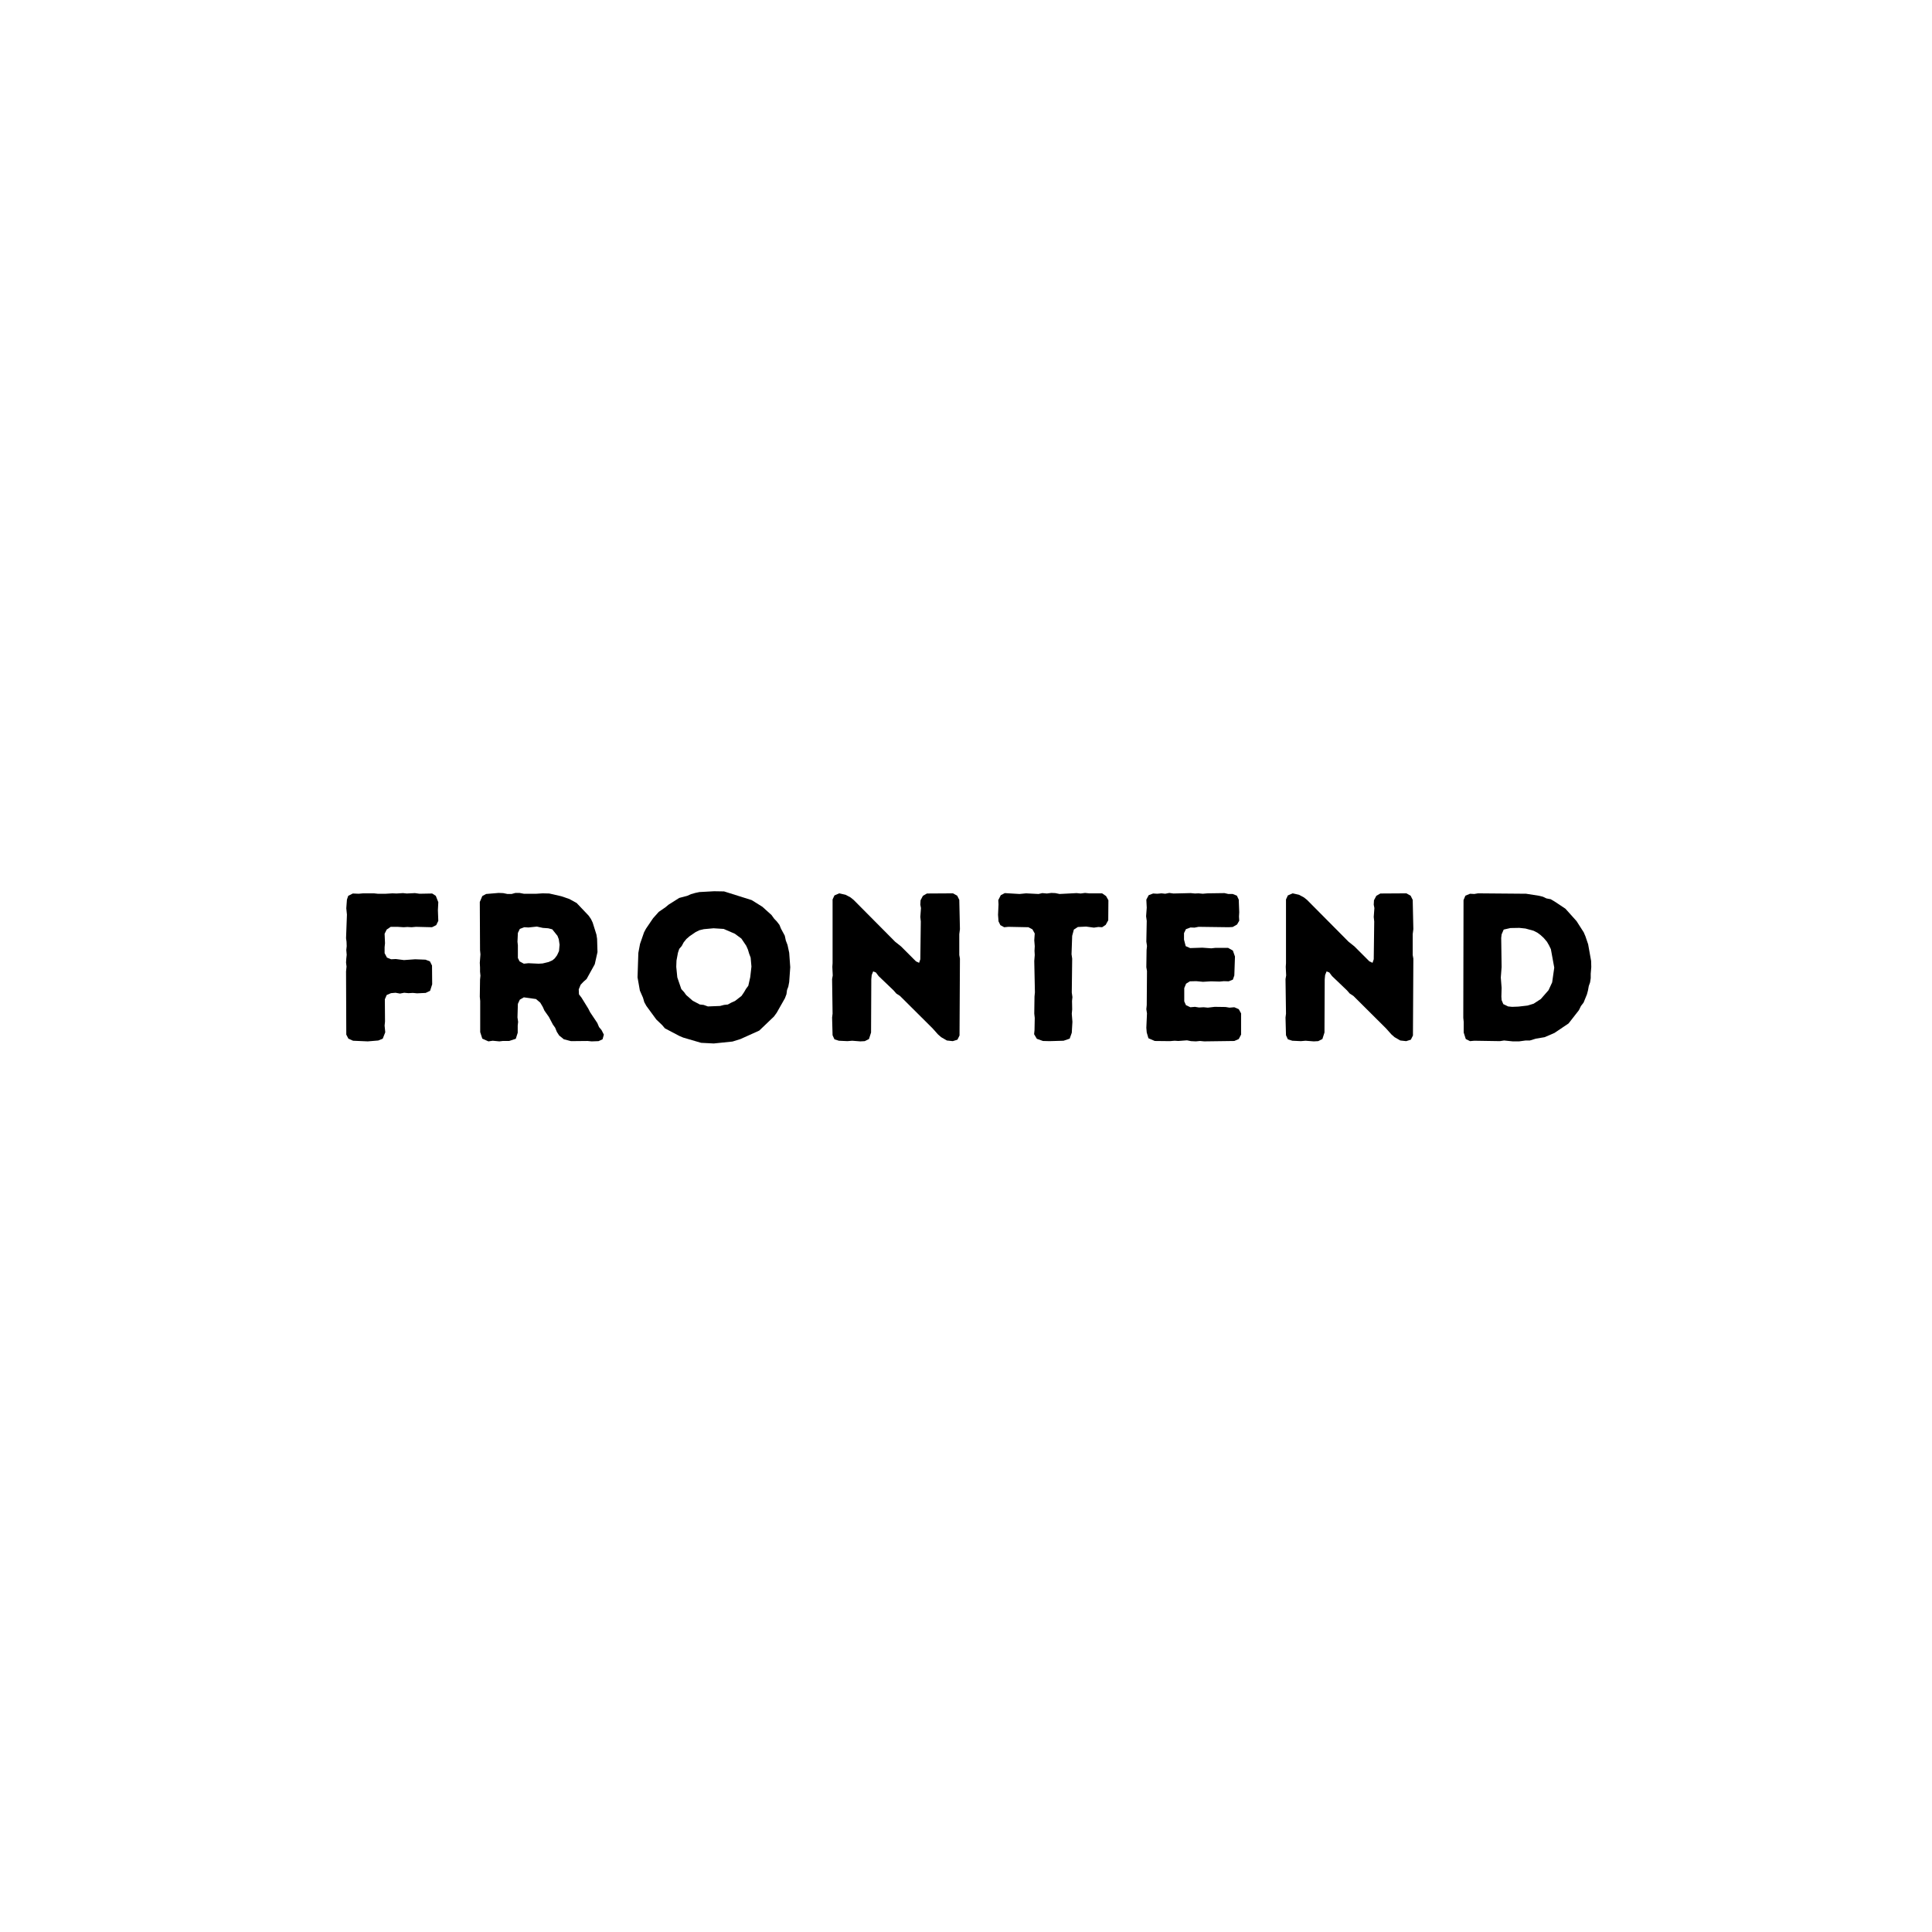 <svg xmlns="http://www.w3.org/2000/svg" xmlns:xlink="http://www.w3.org/1999/xlink" width="500" zoomAndPan="magnify" viewBox="0 0 375 375" height="500" preserveAspectRatio="xMidYMid meet" version="1.0"><defs><g/></defs><g fill="#000000" fill-opacity="1"><g transform="translate(64.23, 202.006)"><g><path d="M 2.984 -1.188 L 2.938 -13.453 L 3.031 -14.391 L 2.938 -15.172 L 2.984 -15.938 L 3.062 -16.672 L 2.984 -17.609 L 3.062 -18.359 L 3.031 -19.219 L 2.938 -19.906 L 3.109 -24.484 L 2.984 -25.703 L 3.109 -27.391 L 3.359 -28.125 L 4.25 -28.578 L 5.391 -28.531 L 6.25 -28.609 L 8.344 -28.609 L 9.078 -28.531 L 10.672 -28.531 L 11.938 -28.609 L 12.75 -28.578 L 13.984 -28.656 L 14.719 -28.578 L 16.312 -28.656 L 17.203 -28.531 L 19.656 -28.578 L 20.359 -28.125 L 20.844 -26.891 L 20.766 -25.344 L 20.844 -23.266 L 20.438 -22.438 L 19.625 -22.031 L 16.516 -22.109 L 15.656 -22.031 L 14.844 -22.078 L 14.109 -22.031 L 12.922 -22.109 L 11.609 -22.109 L 10.828 -21.578 L 10.422 -20.766 L 10.5 -18.922 L 10.422 -18.156 L 10.422 -17 L 10.875 -16.141 L 11.688 -15.812 L 12.594 -15.859 L 14.188 -15.656 L 16.344 -15.812 L 18.359 -15.734 L 19.219 -15.406 L 19.625 -14.594 L 19.656 -10.953 L 19.25 -9.688 L 18.391 -9.281 L 16.719 -9.203 L 15.906 -9.281 L 15.047 -9.234 L 14.219 -9.312 L 13.406 -9.156 L 12.547 -9.312 L 11.656 -9.234 L 10.828 -8.875 L 10.469 -8.047 L 10.5 -3.719 L 10.422 -2.938 L 10.547 -1.641 L 10.062 -0.406 L 9.203 -0.047 L 7.156 0.125 L 4.297 0 L 3.391 -0.406 Z M 2.984 -1.188 "/></g></g></g><g fill="#000000" fill-opacity="1"><g transform="translate(90.145, 202.006)"><g><path d="M 3.062 -1.672 L 3.062 -7.719 L 2.984 -8.547 L 3.031 -11.859 L 3.109 -12.625 L 3.031 -13.406 L 3.031 -14.219 L 2.984 -15.125 L 3.109 -16.766 L 3.031 -17.578 L 2.984 -26.938 L 3.469 -28.078 L 4.203 -28.484 L 6.625 -28.688 L 7.516 -28.656 L 8.344 -28.484 L 9.156 -28.484 L 9.891 -28.688 L 10.703 -28.688 L 11.531 -28.531 L 13.984 -28.531 L 15.172 -28.609 L 16.469 -28.578 L 18.797 -28.047 L 20.359 -27.516 L 21.781 -26.734 L 24.109 -24.281 L 24.562 -23.625 L 24.891 -22.938 L 25.625 -20.594 L 25.75 -19.781 L 25.828 -17.203 L 25.297 -14.844 L 23.703 -11.969 L 23.141 -11.484 L 22.562 -10.875 L 22.188 -9.969 L 22.234 -9 L 22.719 -8.375 L 24.031 -6.25 L 24.406 -5.516 L 25.797 -3.438 L 26.125 -2.656 L 26.609 -2.078 L 27.062 -1.188 L 26.812 -0.281 L 26.031 0.078 L 24.688 0.125 L 23.906 0.047 L 20.688 0.078 L 19.297 -0.281 L 18.391 -1.016 L 17.938 -1.719 L 17.609 -2.531 L 17.172 -3.141 L 16.391 -4.625 L 15.531 -5.844 L 15.203 -6.578 L 14.719 -7.391 L 13.891 -8.094 L 11.531 -8.422 L 10.75 -7.969 L 10.375 -7.156 L 10.297 -4.531 L 10.422 -3.672 L 10.344 -2.938 L 10.344 -1.547 L 9.969 -0.375 L 8.672 0.047 L 7.438 0.047 L 6.781 0.125 L 5.484 0 L 4.656 0.125 L 3.469 -0.406 Z M 11.531 -14.953 L 12.422 -15.047 L 14.391 -14.953 L 15.172 -15 L 16.344 -15.281 L 17.078 -15.609 L 17.531 -15.984 L 17.984 -16.594 L 18.359 -17.406 L 18.469 -18.641 L 18.312 -19.703 L 18.062 -20.359 L 17.047 -21.625 L 16.266 -21.828 L 15.203 -21.906 L 14.062 -22.156 L 12.422 -21.984 L 11.609 -22.031 L 10.75 -21.703 L 10.375 -20.922 L 10.297 -19.219 L 10.375 -18.516 L 10.375 -16.062 L 10.703 -15.406 Z M 11.531 -14.953 "/></g></g></g><g fill="#000000" fill-opacity="1"><g transform="translate(122.152, 202.006)"><g><path d="M 16.391 0.531 L 13.938 0.406 L 10.469 -0.609 L 9.688 -0.938 L 6.906 -2.406 L 6.375 -3.031 L 5.234 -4.125 L 3.312 -6.75 L 2.906 -7.484 L 2.656 -8.344 L 2.047 -9.734 L 1.594 -12.297 L 1.75 -17.047 L 2.078 -18.797 L 2.859 -21.047 L 3.234 -21.75 L 4.625 -23.797 L 5.719 -25.016 L 7.031 -25.922 L 7.609 -26.406 L 9.688 -27.719 L 11.234 -28.125 L 11.969 -28.453 L 12.797 -28.688 L 13.609 -28.859 L 16.469 -29.016 L 18.391 -28.984 L 23.75 -27.297 L 25.828 -26 L 27.594 -24.406 L 28.125 -23.672 L 28.609 -23.172 L 29.141 -22.484 L 29.438 -21.75 L 30.172 -20.391 L 30.375 -19.453 L 30.703 -18.594 L 31.031 -17.078 L 31.234 -14.266 L 31.031 -11.406 L 30.859 -10.5 L 30.609 -9.844 L 30.5 -9.031 L 30.203 -8.25 L 28.609 -5.438 L 28.078 -4.703 L 25.219 -1.969 L 21.578 -0.328 L 20.031 0.156 Z M 15.25 -6.656 L 17.609 -6.75 L 18.391 -6.953 L 19.125 -7.031 L 19.781 -7.391 L 20.516 -7.719 L 21.781 -8.703 L 22.281 -9.438 L 22.641 -10.062 L 23.094 -10.672 L 23.469 -12.344 L 23.703 -14.391 L 23.547 -16.141 L 23.266 -16.875 L 23.016 -17.703 L 22.688 -18.438 L 21.75 -19.828 L 20.484 -20.766 L 18.312 -21.703 L 16.344 -21.828 L 14.469 -21.656 L 13.609 -21.453 L 12.875 -21.094 L 11.688 -20.281 L 11.078 -19.75 L 10.547 -19.094 L 10.172 -18.391 L 9.688 -17.828 L 9.438 -17.078 L 9.156 -15.578 L 9.109 -14.344 L 9.312 -12.297 L 10.094 -10.016 L 10.625 -9.438 L 11.031 -8.875 L 12.297 -7.766 L 13.688 -7.031 L 14.422 -6.953 Z M 15.25 -6.656 "/></g></g></g><g fill="#000000" fill-opacity="1"><g transform="translate(158.572, 202.006)"><g><path d="M 24.109 -0.688 L 23.5 -1.219 L 22.438 -2.406 L 16.109 -8.703 L 15.406 -9.156 L 14.875 -9.766 L 11.969 -12.547 L 11.438 -13.25 L 10.906 -13.453 L 10.625 -12.75 L 10.547 -11.938 L 10.5 -1.594 L 10.094 -0.328 L 9.281 0.078 L 8.422 0.125 L 6.828 0 L 5.922 0.078 L 4.25 0 L 3.391 -0.281 L 3.031 -1.062 L 2.938 -4.5 L 3.031 -5.266 L 2.938 -11.969 L 3.062 -12.672 L 2.984 -14.344 L 3.031 -15.047 L 3.031 -27.422 L 3.391 -28.203 L 4.328 -28.609 L 5.562 -28.328 L 6.5 -27.828 L 7.109 -27.344 L 15.172 -19.219 L 16.312 -18.312 L 19.219 -15.406 L 19.828 -15.125 L 20.062 -15.812 L 20.156 -23.141 L 20.062 -24.031 L 20.188 -25.75 L 20.062 -26.406 L 20.109 -27.266 L 20.562 -28.125 L 21.344 -28.578 L 26.406 -28.609 L 27.219 -28.156 L 27.625 -27.344 L 27.75 -21.656 L 27.625 -20.688 L 27.625 -16.641 L 27.75 -15.938 L 27.672 -1.016 L 27.266 -0.203 L 26.359 0.078 L 25.219 -0.047 Z M 24.109 -0.688 "/></g></g></g><g fill="#000000" fill-opacity="1"><g transform="translate(193.031, 202.006)"><g><path d="M 10.672 0.078 L 9.406 0.047 L 8.219 -0.375 L 7.688 -1.266 L 7.766 -2.047 L 7.812 -4.422 L 7.719 -5.266 L 7.766 -8.578 L 7.844 -9.406 L 7.719 -15.484 L 7.812 -16.641 L 7.766 -17.453 L 7.812 -18.359 L 7.719 -19.5 L 7.812 -20.812 L 7.359 -21.625 L 6.578 -22.031 L 2.703 -22.109 L 1.875 -22.031 L 1.141 -22.438 L 0.781 -23.172 L 0.688 -24.438 L 0.781 -26.484 L 0.734 -27.297 L 1.219 -28.25 L 2 -28.656 L 4.859 -28.484 L 6.125 -28.609 L 8.547 -28.484 L 9.281 -28.656 L 10.172 -28.578 L 11.031 -28.688 L 11.812 -28.656 L 12.625 -28.484 L 15.938 -28.656 L 16.719 -28.578 L 17.578 -28.688 L 18.359 -28.609 L 20.891 -28.609 L 21.656 -28.078 L 22.109 -27.266 L 22.078 -23.375 L 21.578 -22.484 L 20.891 -22.031 L 20.156 -22.078 L 19.297 -21.953 L 17.781 -22.156 L 16.188 -22.078 L 15.406 -21.578 L 15.078 -20.359 L 14.953 -16.797 L 15.078 -15.938 L 15 -9.359 L 15.125 -8.469 L 15.047 -7.719 L 15.078 -6.094 L 15 -5.234 L 15.125 -3.672 L 15 -1.547 L 14.594 -0.406 L 13.406 0 Z M 10.672 0.078 "/></g></g></g><g fill="#000000" fill-opacity="1"><g transform="translate(219.519, 202.006)"><g><path d="M 14.219 0.125 L 13.406 0.047 L 12.594 0.125 L 11.656 0.078 L 10.875 -0.078 L 9.203 0.047 L 8.469 0 L 7.562 0.078 L 4.625 0.047 L 3.391 -0.484 L 3.062 -1.594 L 2.984 -2.5 L 3.109 -5.312 L 2.984 -6.125 L 3.062 -6.906 L 3.109 -13.531 L 2.984 -14.266 L 3.031 -17.609 L 3.109 -18.391 L 2.984 -19.25 L 3.062 -23.266 L 2.938 -24.156 L 3.062 -25.828 L 2.984 -27.391 L 3.438 -28.25 L 4.297 -28.578 L 5.109 -28.531 L 5.922 -28.609 L 6.656 -28.531 L 7.438 -28.688 L 8.25 -28.578 L 11.609 -28.656 L 12.422 -28.578 L 13.125 -28.609 L 13.938 -28.531 L 14.844 -28.609 L 18.156 -28.656 L 18.891 -28.484 L 19.75 -28.484 L 20.562 -28.156 L 20.922 -27.391 L 21.016 -24.938 L 20.969 -24.109 L 21.016 -23.297 L 20.594 -22.562 L 19.75 -22.078 L 18.969 -22.031 L 13.125 -22.109 L 12.344 -21.953 L 11.562 -21.984 L 10.672 -21.656 L 10.297 -20.891 L 10.297 -19.625 L 10.625 -18.359 L 11.484 -17.984 L 13.859 -18.062 L 15.578 -17.938 L 16.438 -18.031 L 18.844 -18.031 L 19.781 -17.5 L 20.188 -16.344 L 20.062 -12.672 L 19.781 -11.859 L 18.969 -11.531 L 18.031 -11.562 L 17.203 -11.484 L 15.531 -11.531 L 13.984 -11.438 L 12.672 -11.562 L 11.438 -11.531 L 10.703 -11.078 L 10.344 -10.219 L 10.344 -7.641 L 10.672 -6.906 L 11.531 -6.5 L 12.422 -6.578 L 13.203 -6.453 L 14.109 -6.5 L 14.922 -6.422 L 16.266 -6.578 L 18.359 -6.547 L 19.125 -6.422 L 20.062 -6.5 L 20.922 -6.125 L 21.375 -5.312 L 21.375 -1.188 L 20.922 -0.328 L 20.062 0.047 Z M 14.219 0.125 "/></g></g></g><g fill="#000000" fill-opacity="1"><g transform="translate(246.58, 202.006)"><g><path d="M 24.109 -0.688 L 23.5 -1.219 L 22.438 -2.406 L 16.109 -8.703 L 15.406 -9.156 L 14.875 -9.766 L 11.969 -12.547 L 11.438 -13.25 L 10.906 -13.453 L 10.625 -12.75 L 10.547 -11.938 L 10.5 -1.594 L 10.094 -0.328 L 9.281 0.078 L 8.422 0.125 L 6.828 0 L 5.922 0.078 L 4.25 0 L 3.391 -0.281 L 3.031 -1.062 L 2.938 -4.5 L 3.031 -5.266 L 2.938 -11.969 L 3.062 -12.672 L 2.984 -14.344 L 3.031 -15.047 L 3.031 -27.422 L 3.391 -28.203 L 4.328 -28.609 L 5.562 -28.328 L 6.5 -27.828 L 7.109 -27.344 L 15.172 -19.219 L 16.312 -18.312 L 19.219 -15.406 L 19.828 -15.125 L 20.062 -15.812 L 20.156 -23.141 L 20.062 -24.031 L 20.188 -25.75 L 20.062 -26.406 L 20.109 -27.266 L 20.562 -28.125 L 21.344 -28.578 L 26.406 -28.609 L 27.219 -28.156 L 27.625 -27.344 L 27.75 -21.656 L 27.625 -20.688 L 27.625 -16.641 L 27.75 -15.938 L 27.672 -1.016 L 27.266 -0.203 L 26.359 0.078 L 25.219 -0.047 Z M 24.109 -0.688 "/></g></g></g><g fill="#000000" fill-opacity="1"><g transform="translate(281.039, 202.006)"><g><path d="M 12.594 0.125 L 10.906 -0.047 L 10.094 0.078 L 5.109 0 L 4.297 0.078 L 3.469 -0.328 L 3.062 -1.594 L 3.062 -3.672 L 2.984 -4.453 L 3.031 -27.297 L 3.391 -28.156 L 4.297 -28.531 L 5.109 -28.484 L 5.844 -28.609 L 15.172 -28.531 L 17.578 -28.156 L 18.438 -27.953 L 19.125 -27.625 L 19.953 -27.469 L 20.719 -27.016 L 22.812 -25.625 L 24.969 -23.219 L 26.359 -21.047 L 26.688 -20.281 L 27.219 -18.719 L 27.797 -15.484 L 27.828 -14.312 L 27.719 -13 L 27.719 -12.141 L 27.594 -11.328 L 27.344 -10.625 L 27.188 -9.766 L 26.984 -9 L 26.328 -7.391 L 25.828 -6.75 L 25.422 -5.922 L 23.422 -3.359 L 20.688 -1.516 L 18.766 -0.688 L 17.078 -0.406 L 15.906 -0.047 L 15.078 -0.047 L 13.812 0.125 Z M 12.469 -6.578 L 13.688 -6.625 L 15.453 -6.828 L 16.641 -7.188 L 18.031 -8.094 L 19.531 -9.812 L 20.234 -11.328 L 20.641 -14.188 L 19.984 -17.781 L 19.625 -18.516 L 19.219 -19.219 L 18.594 -19.953 L 17.984 -20.516 L 17.375 -20.969 L 16.641 -21.344 L 15.047 -21.781 L 13.859 -21.906 L 12.141 -21.875 L 10.828 -21.578 L 10.422 -20.641 L 10.344 -19.953 L 10.422 -14.312 L 10.266 -12.266 L 10.422 -10.266 L 10.375 -8.578 L 10.422 -7.891 L 10.75 -7.109 L 11.688 -6.656 Z M 12.469 -6.578 "/></g></g></g></svg>